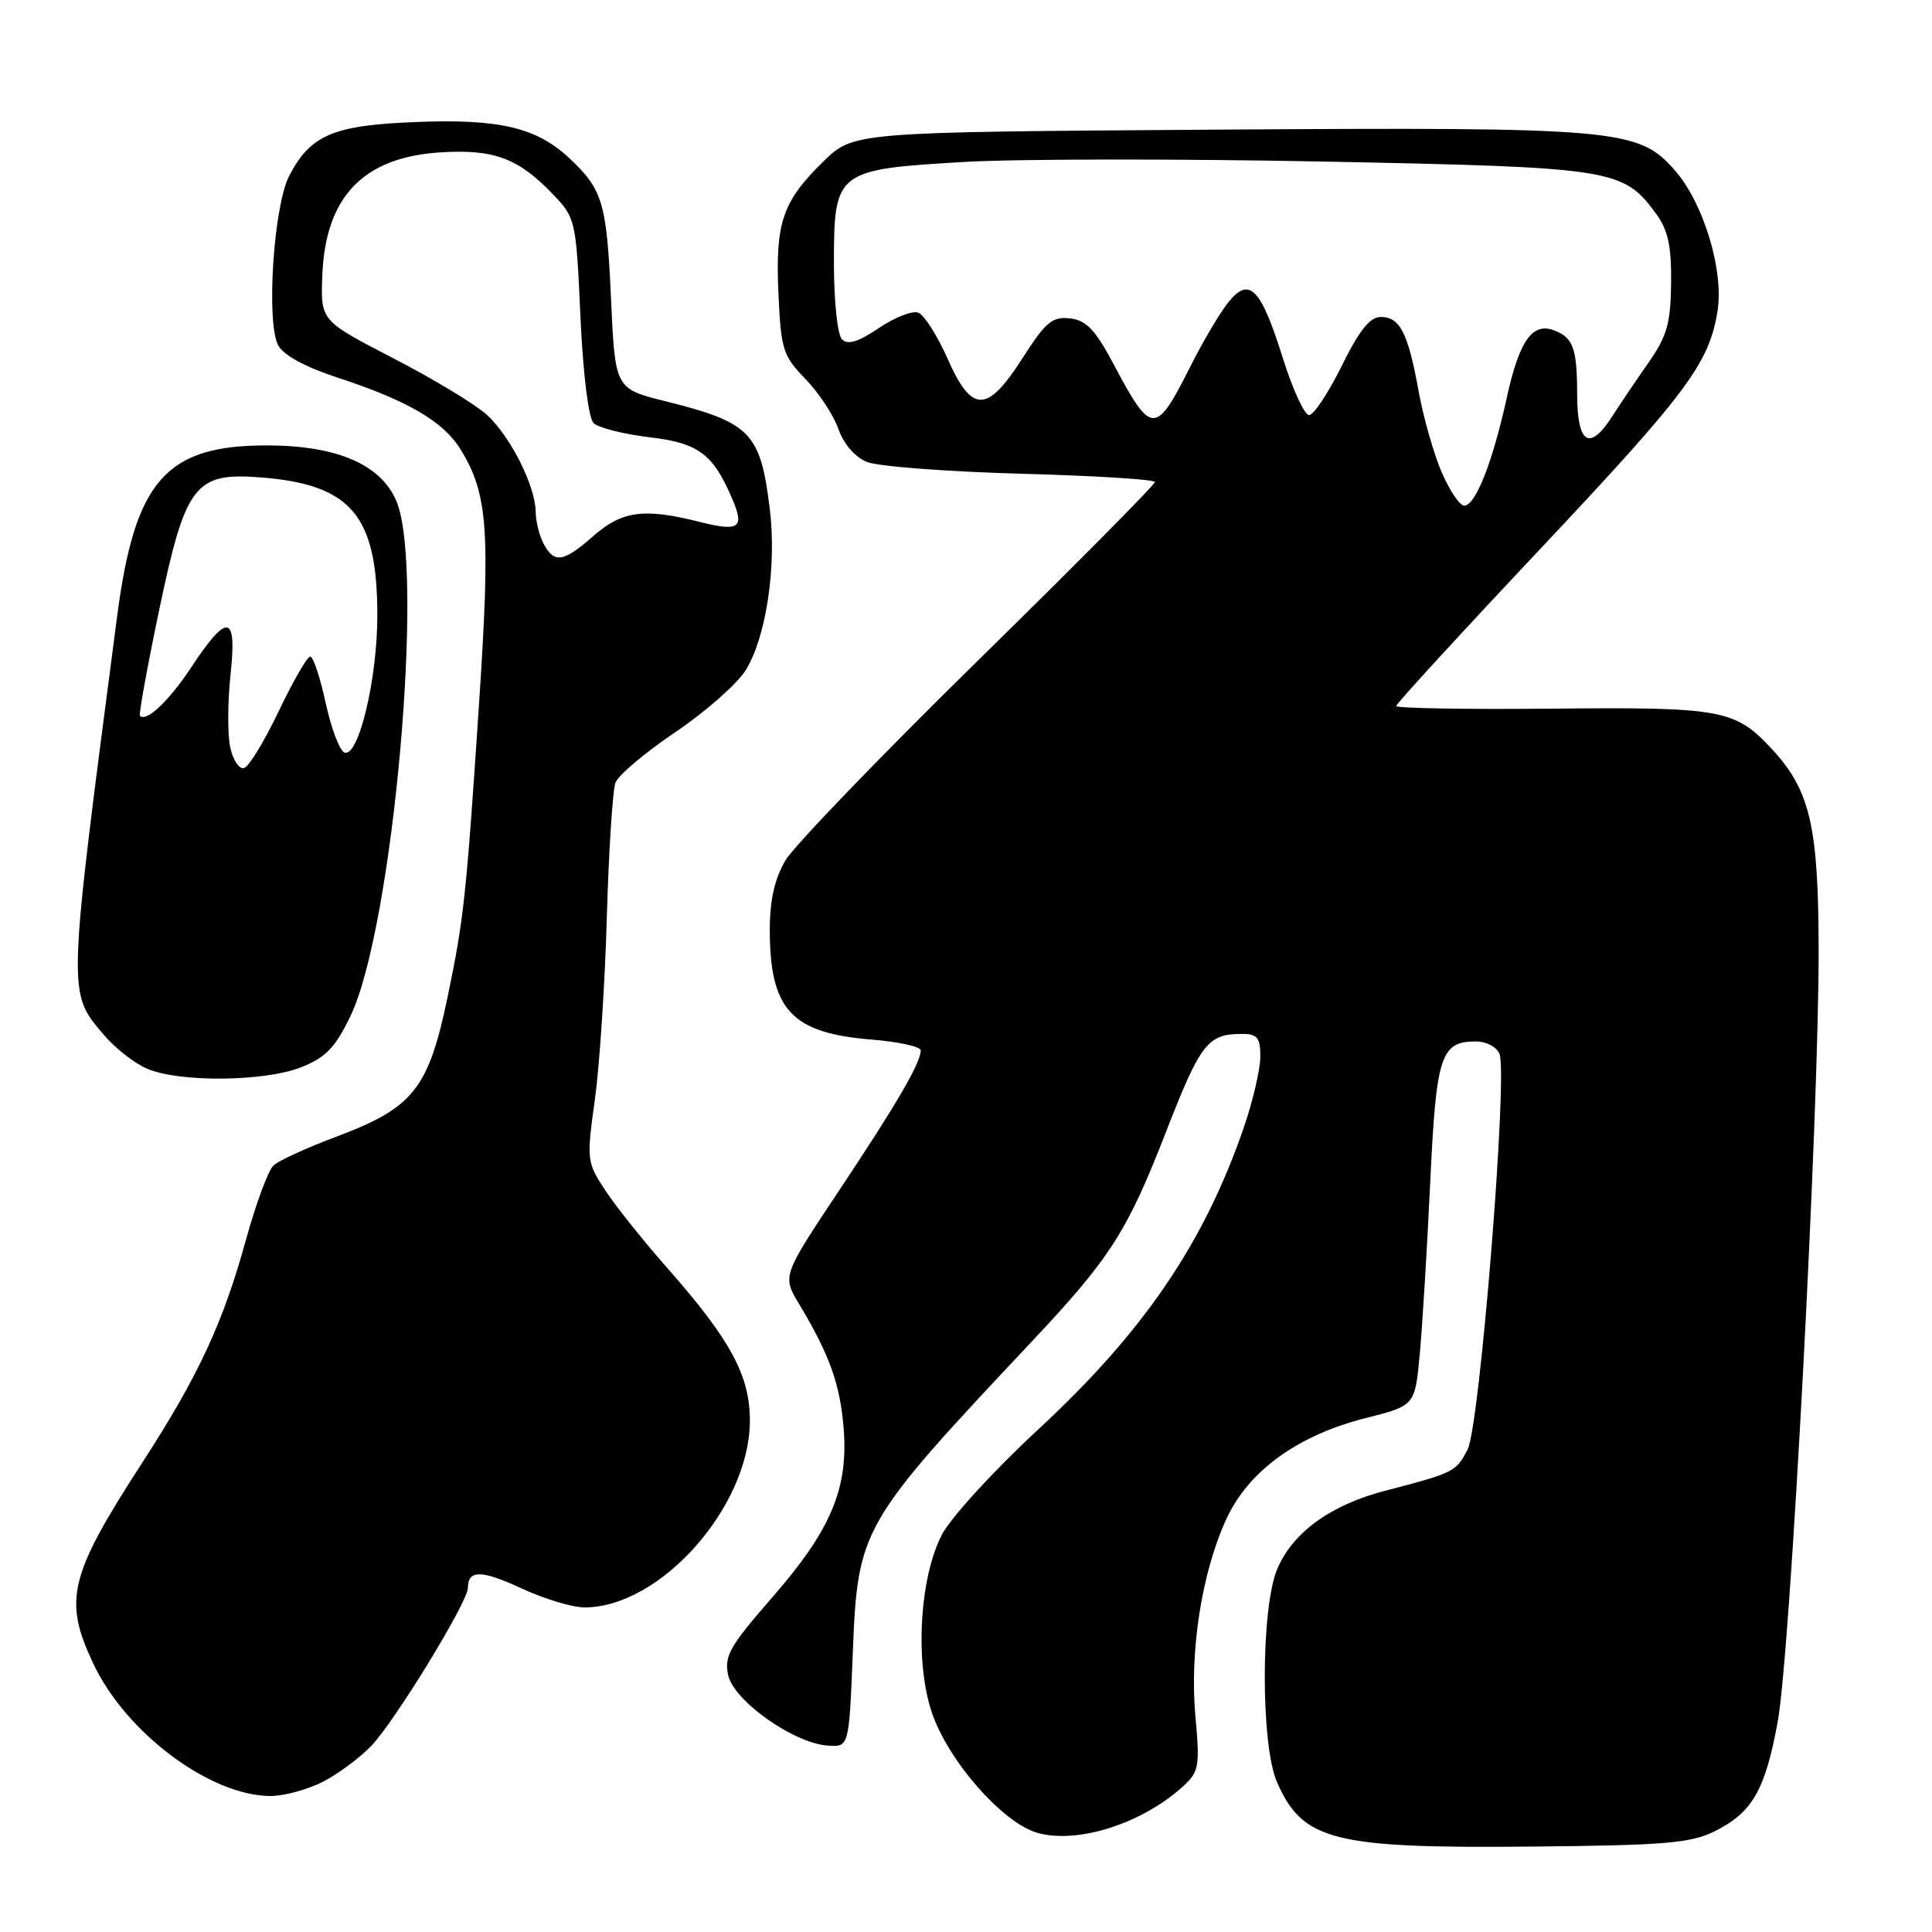 <?xml version="1.0" encoding="UTF-8" standalone="no"?>
<!DOCTYPE svg PUBLIC "-//W3C//DTD SVG 1.1//EN" "http://www.w3.org/Graphics/SVG/1.1/DTD/svg11.dtd" >
<svg xmlns="http://www.w3.org/2000/svg" xmlns:xlink="http://www.w3.org/1999/xlink" version="1.1" viewBox="0 0 256 256">
 <g >
 <path fill="currentColor"
d=" M 227.19 242.66 C 232.18 240.18 233.88 237.24 235.55 228.18 C 237.23 219.10 241.01 147.82 240.98 125.83 C 240.95 109.38 239.85 104.68 234.69 99.15 C 229.89 94.01 228.08 93.68 205.76 93.90 C 194.34 94.01 185.00 93.85 185.00 93.55 C 185.00 93.26 193.58 83.90 204.07 72.76 C 223.57 52.04 226.47 48.14 227.58 41.22 C 228.44 35.84 225.73 26.90 221.92 22.56 C 217.09 17.06 214.47 16.83 160.80 17.18 C 113.09 17.50 113.09 17.50 109.11 21.39 C 103.67 26.70 102.72 29.50 103.15 38.92 C 103.48 46.32 103.74 47.14 106.73 50.22 C 108.49 52.04 110.46 55.02 111.09 56.84 C 111.79 58.83 113.29 60.57 114.87 61.21 C 116.32 61.80 125.49 62.50 135.25 62.77 C 145.01 63.03 153.01 63.53 153.03 63.87 C 153.04 64.22 142.50 74.85 129.61 87.50 C 116.71 100.15 105.22 112.08 104.08 114.00 C 102.64 116.43 102.01 119.23 102.00 123.18 C 102.00 133.80 104.87 136.90 115.50 137.75 C 119.08 138.04 122.00 138.68 122.00 139.19 C 122.00 140.83 118.85 146.24 111.19 157.74 C 103.65 169.07 103.65 169.07 105.88 172.78 C 109.92 179.50 111.32 183.42 111.79 189.28 C 112.42 197.28 110.10 202.75 102.28 211.72 C 96.67 218.15 95.94 219.44 96.49 221.98 C 97.24 225.38 105.16 230.98 109.67 231.30 C 112.50 231.50 112.50 231.50 113.00 219.00 C 113.66 202.50 114.00 201.92 136.66 177.82 C 147.12 166.71 149.36 163.20 154.49 150.01 C 159.09 138.20 160.02 137.00 164.58 137.00 C 166.60 137.00 167.00 137.49 167.00 140.00 C 167.00 141.64 166.04 145.81 164.86 149.25 C 159.59 164.65 151.59 176.43 137.58 189.40 C 131.62 194.92 125.95 201.12 124.78 203.40 C 121.85 209.12 121.22 220.15 123.45 226.84 C 125.58 233.27 132.89 241.60 137.52 242.88 C 142.86 244.35 151.39 241.61 156.77 236.69 C 158.87 234.77 159.00 234.05 158.40 227.44 C 157.62 218.80 159.22 208.47 162.45 201.38 C 165.37 194.94 171.91 190.19 181.00 187.89 C 187.50 186.25 187.50 186.25 188.13 179.37 C 188.48 175.59 189.10 165.39 189.51 156.69 C 190.31 139.76 190.89 138.00 195.60 138.00 C 196.96 138.00 198.34 138.74 198.69 139.65 C 199.81 142.55 196.07 188.96 194.47 192.05 C 192.93 195.03 192.71 195.14 183.51 197.54 C 176.31 199.42 171.31 203.04 169.25 207.88 C 167.05 213.04 167.03 231.22 169.22 236.17 C 172.62 243.91 176.69 244.94 203.00 244.68 C 220.59 244.52 224.02 244.23 227.19 242.66 Z  M 42.79 236.09 C 44.83 235.04 47.71 232.90 49.20 231.34 C 52.38 227.99 62.00 212.25 62.00 210.40 C 62.00 207.98 63.81 208.01 69.15 210.49 C 72.09 211.86 75.82 212.98 77.43 212.99 C 87.40 213.02 99.19 199.84 99.36 188.48 C 99.44 182.41 96.91 177.66 88.45 168.05 C 85.32 164.51 81.62 159.88 80.23 157.77 C 77.75 154.02 77.71 153.75 78.82 145.72 C 79.45 141.20 80.16 130.30 80.41 121.50 C 80.66 112.70 81.18 104.69 81.56 103.69 C 81.94 102.70 85.53 99.68 89.52 96.99 C 93.52 94.29 97.71 90.59 98.83 88.77 C 101.53 84.40 102.93 74.98 102.00 67.43 C 100.76 57.31 99.48 55.99 88.15 53.16 C 81.50 51.50 81.50 51.50 80.96 39.50 C 80.38 26.81 79.86 25.06 75.34 20.87 C 71.03 16.88 66.06 15.72 55.06 16.17 C 44.16 16.60 41.17 17.87 38.34 23.26 C 36.25 27.24 35.24 42.72 36.87 45.77 C 37.57 47.07 40.48 48.65 44.74 50.04 C 53.93 53.04 58.74 55.84 60.99 59.49 C 64.66 65.43 65.01 70.19 63.46 93.50 C 61.78 118.78 61.46 121.78 59.33 132.00 C 56.79 144.26 54.79 146.78 44.61 150.60 C 40.70 152.06 36.93 153.78 36.24 154.43 C 35.55 155.07 33.92 159.46 32.62 164.18 C 29.57 175.27 26.28 182.34 18.89 193.75 C 9.13 208.82 8.36 211.99 12.39 220.50 C 16.73 229.64 27.82 237.92 35.79 237.98 C 37.60 237.99 40.75 237.14 42.79 236.09 Z  M 39.95 141.40 C 43.16 140.12 44.44 138.79 46.43 134.65 C 52.07 122.94 56.32 75.49 52.54 66.44 C 50.51 61.57 44.71 59.05 35.50 59.02 C 21.97 58.98 17.88 63.63 15.52 81.67 C 8.89 132.34 8.92 131.38 13.74 137.10 C 15.20 138.84 17.77 140.86 19.45 141.59 C 23.71 143.45 35.10 143.34 39.95 141.40 Z  M 191.01 62.53 C 189.96 60.08 188.59 55.25 187.97 51.81 C 186.57 44.10 185.50 42.00 182.96 42.00 C 181.52 42.00 180.10 43.78 177.78 48.50 C 176.01 52.08 174.07 55.00 173.46 55.00 C 172.85 55.00 171.29 51.61 169.99 47.47 C 167.07 38.16 165.55 36.60 162.78 40.03 C 161.68 41.38 159.42 45.20 157.76 48.50 C 153.11 57.74 152.59 57.73 147.56 48.26 C 145.12 43.67 143.95 42.44 141.78 42.19 C 139.44 41.92 138.56 42.65 135.50 47.44 C 130.79 54.80 128.78 54.81 125.54 47.49 C 124.20 44.46 122.46 41.73 121.68 41.43 C 120.90 41.13 118.55 42.05 116.45 43.47 C 113.74 45.31 112.34 45.74 111.57 44.97 C 110.97 44.37 110.50 39.97 110.50 34.86 C 110.50 22.66 110.78 22.45 127.74 21.46 C 134.76 21.05 156.25 21.03 175.50 21.41 C 213.78 22.17 215.08 22.37 219.44 28.32 C 221.03 30.51 221.48 32.58 221.43 37.51 C 221.37 42.85 220.89 44.53 218.43 48.06 C 216.82 50.36 214.67 53.54 213.66 55.12 C 210.63 59.86 209.00 58.86 208.98 52.25 C 208.97 46.10 208.45 44.70 205.85 43.75 C 203.03 42.71 201.29 45.22 199.66 52.68 C 197.79 61.23 195.51 67.00 194.02 67.00 C 193.42 67.00 192.07 64.99 191.01 62.53 Z  M 72.04 72.07 C 71.47 71.00 70.99 69.09 70.98 67.82 C 70.95 64.42 67.66 57.87 64.55 55.00 C 63.06 53.62 57.49 50.25 52.17 47.50 C 42.50 42.50 42.50 42.50 42.70 36.68 C 43.06 26.12 48.08 20.84 58.35 20.19 C 65.49 19.74 68.73 20.96 73.41 25.89 C 76.25 28.87 76.35 29.32 76.91 41.93 C 77.26 49.58 77.97 55.37 78.65 56.05 C 79.28 56.68 82.59 57.52 86.01 57.93 C 92.60 58.70 94.53 60.16 97.10 66.28 C 98.66 69.99 97.91 70.47 92.60 69.13 C 85.35 67.30 82.41 67.70 78.65 71.00 C 74.66 74.51 73.45 74.70 72.04 72.07 Z  M 30.51 99.05 C 30.14 97.37 30.16 93.02 30.55 89.37 C 31.41 81.33 30.16 81.12 25.28 88.51 C 22.37 92.91 19.35 95.75 18.54 94.84 C 18.38 94.65 19.49 88.50 21.02 81.17 C 24.57 64.16 25.77 62.58 34.55 63.26 C 46.55 64.20 50.00 68.29 50.00 81.56 C 50.00 89.96 47.52 100.34 45.66 99.72 C 45.02 99.51 43.90 96.56 43.16 93.17 C 42.43 89.78 41.50 87.00 41.11 87.00 C 40.71 87.00 38.84 90.25 36.94 94.22 C 35.05 98.19 32.98 101.59 32.34 101.77 C 31.70 101.96 30.88 100.73 30.51 99.05 Z "/>
</g>
</svg>